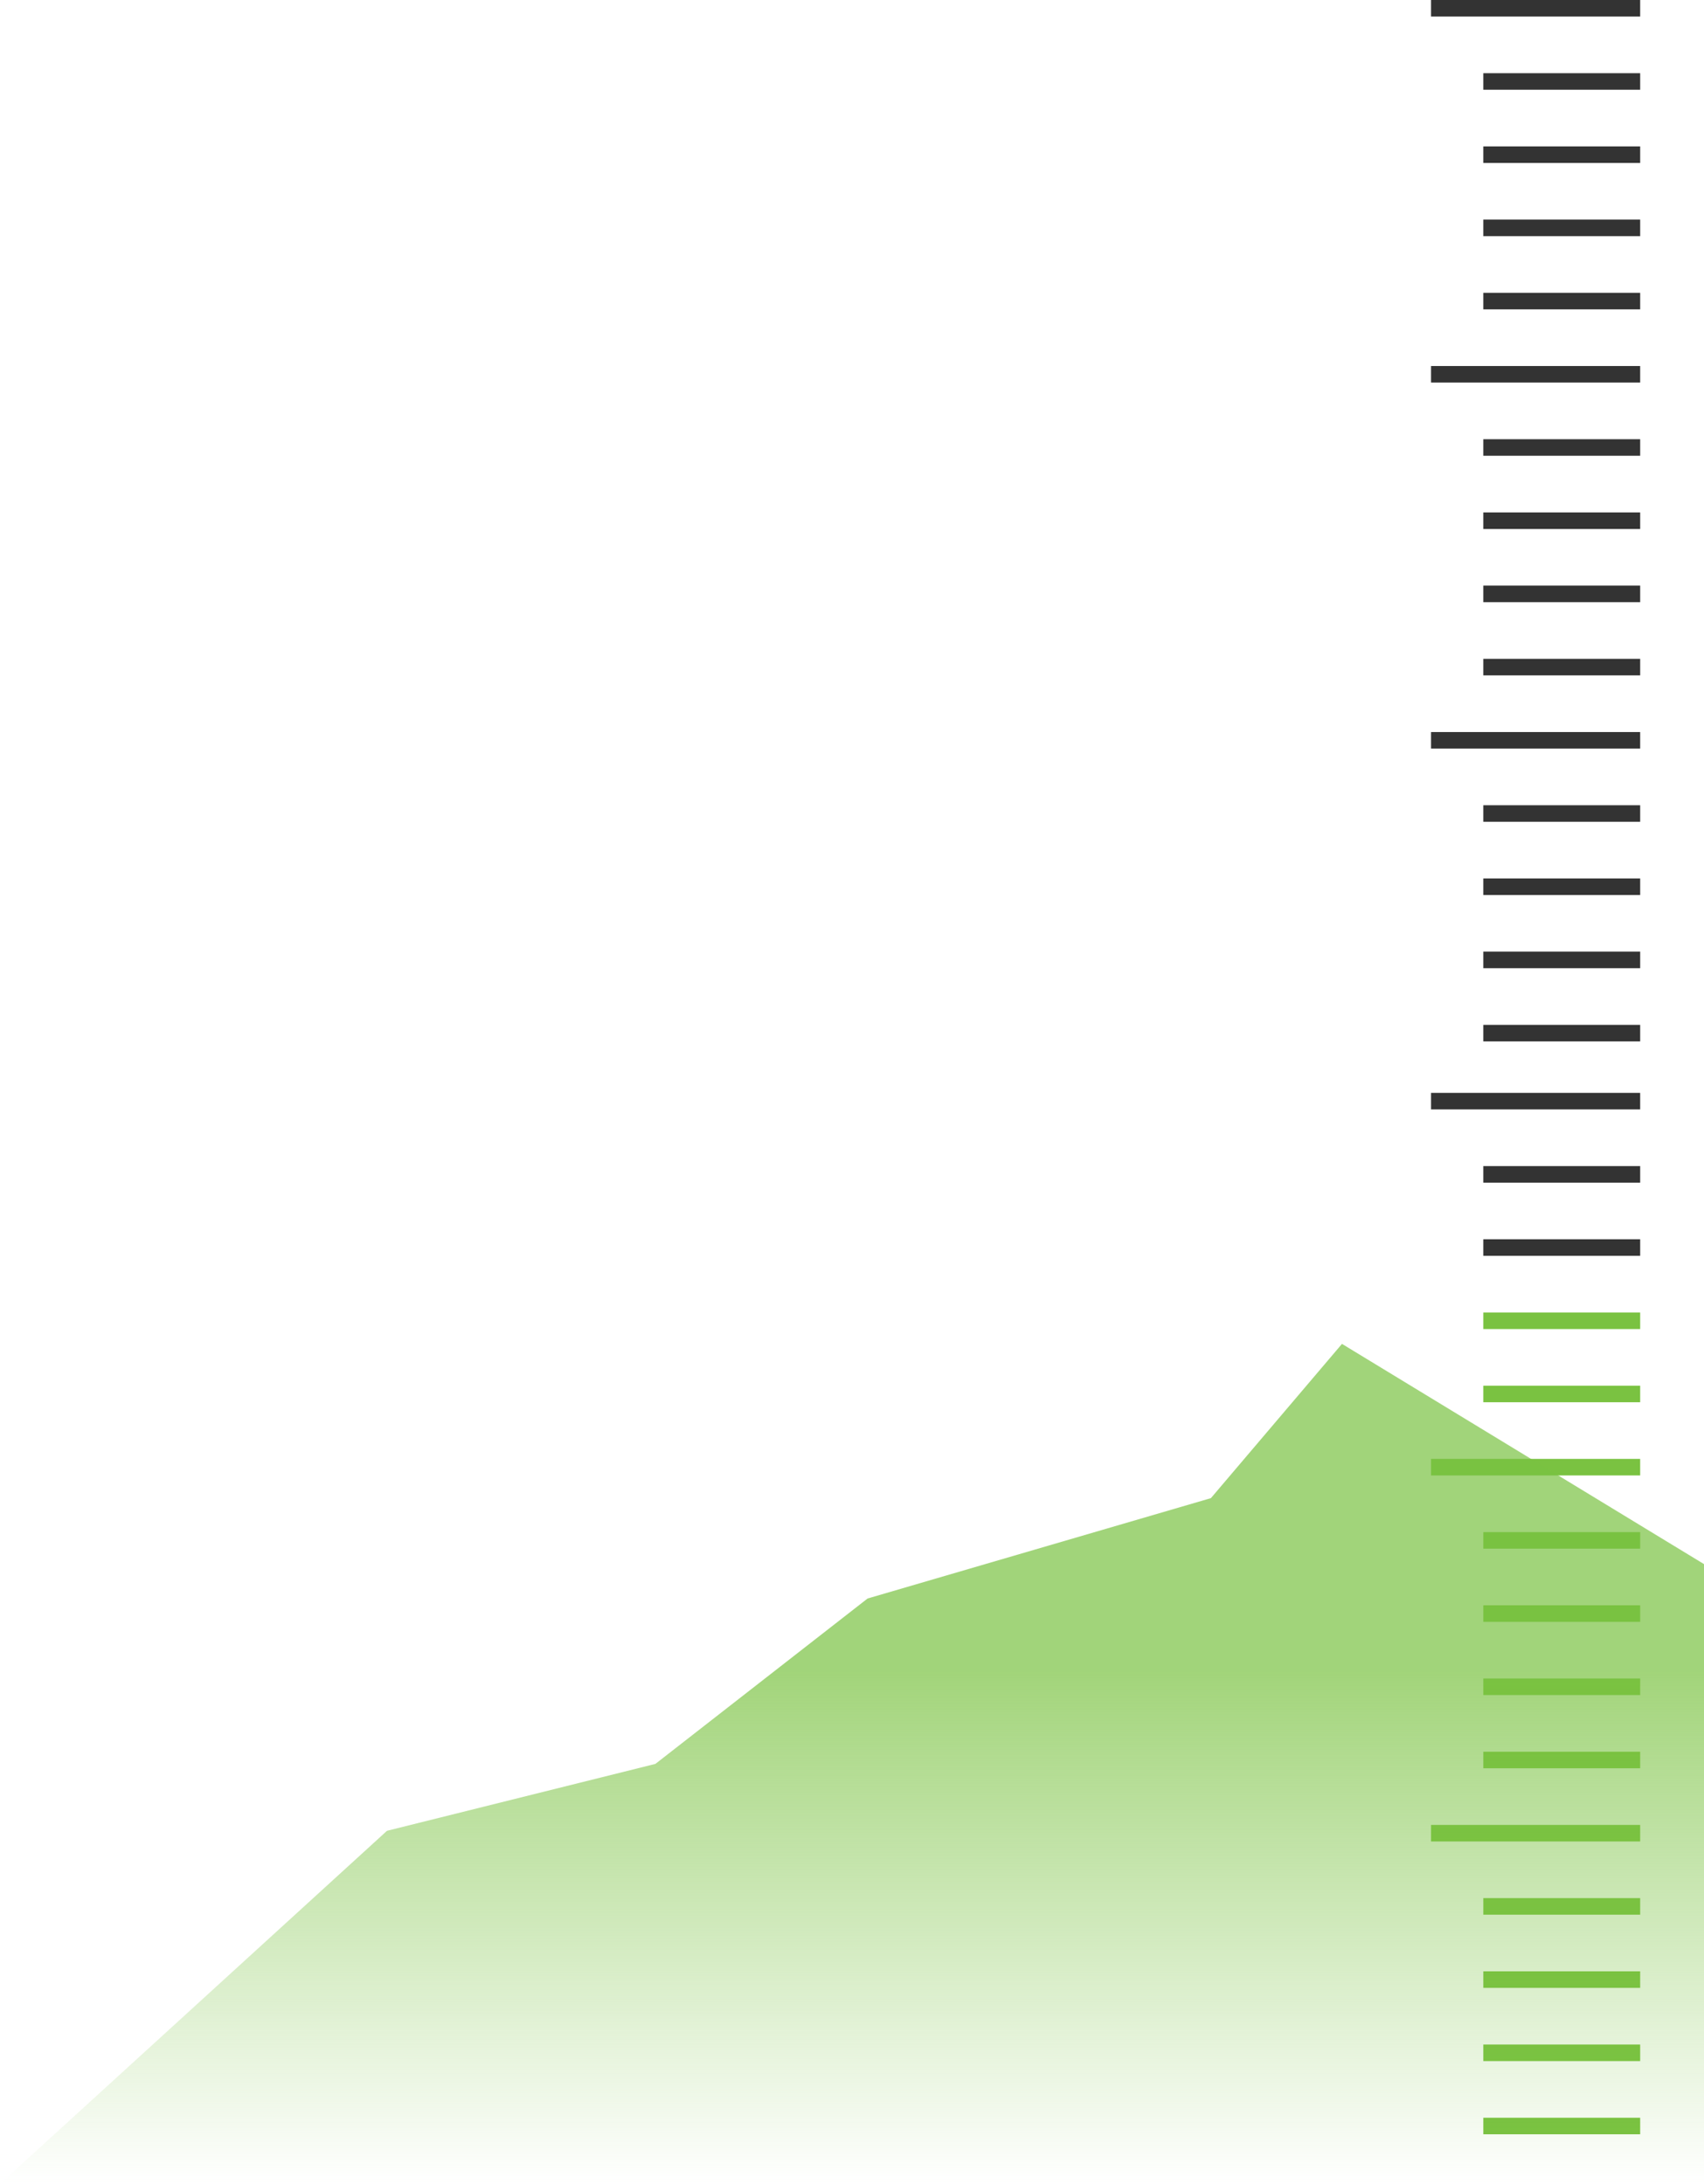 <svg width="206" height="264" viewBox="0 0 206 264" fill="none" xmlns="http://www.w3.org/2000/svg">
<path d="M179.322 257H198.284" stroke="#7AC241" stroke-width="2"/>
<path d="M179.322 248.15H198.284" stroke="#7AC241" stroke-width="2"/>
<path d="M179.322 239.301H198.284" stroke="#7AC241" stroke-width="2"/>
<path d="M179.322 230.452H198.284" stroke="#7AC241" stroke-width="2"/>
<path d="M173 221.603H198.283" stroke="#7AC241" stroke-width="2"/>
<path d="M179.322 212.754H198.284" stroke="#7AC241" stroke-width="2"/>
<path d="M179.322 203.904H198.284" stroke="#7AC241" stroke-width="2"/>
<path d="M179.322 195.055H198.284" stroke="#7AC241" stroke-width="2"/>
<path d="M179.322 186.207H198.284" stroke="#7AC241" stroke-width="2"/>
<path d="M173 177.357H198.283" stroke="#7AC241" stroke-width="2"/>
<path d="M179.322 168.508H198.284" stroke="#7AC241" stroke-width="2"/>
<path d="M179.322 159.659H198.284" stroke="#7AC241" stroke-width="2"/>
<path d="M179.322 150.81H198.284" stroke="#333333" stroke-width="2"/>
<path d="M179.322 141.961H198.284" stroke="#333333" stroke-width="2"/>
<path d="M173 133.111H198.283" stroke="#333333" stroke-width="2"/>
<path d="M179.322 124.889H198.284" stroke="#333333" stroke-width="2"/>
<path d="M179.322 116.039H198.284" stroke="#333333" stroke-width="2"/>
<path d="M179.322 107.19H198.284" stroke="#333333" stroke-width="2"/>
<path d="M179.322 98.341H198.284" stroke="#333333" stroke-width="2"/>
<path d="M173 89.492H198.283" stroke="#333333" stroke-width="2"/>
<path d="M179.322 80.643H198.284" stroke="#333333" stroke-width="2"/>
<path d="M179.322 71.793H198.284" stroke="#333333" stroke-width="2"/>
<path d="M179.322 62.944H198.284" stroke="#333333" stroke-width="2"/>
<path d="M179.322 54.095H198.284" stroke="#333333" stroke-width="2"/>
<path d="M173 45.246H198.283" stroke="#333333" stroke-width="2"/>
<path d="M179.322 36.397H198.284" stroke="#333333" stroke-width="2"/>
<path d="M179.322 27.547H198.284" stroke="#333333" stroke-width="2"/>
<path d="M179.322 18.698H198.284" stroke="#333333" stroke-width="2"/>
<path d="M179.322 9.849L198.284 9.849" stroke="#333333" stroke-width="2"/>
<path d="M173 1L198.283 1" stroke="#333333" stroke-width="2"/>
<path d="M46.784 221.314L0 264H206L206 189.075L162.234 162.453L146.388 181.1L104.886 193.232L79.231 213.227L46.784 221.314Z" fill="url(#paint0_linear_388_405)"/>
<defs>
<linearGradient id="paint0_linear_388_405" x1="103" y1="162.453" x2="103" y2="264" gradientUnits="userSpaceOnUse">
<stop offset="0.391" stop-color="#7AC241" stop-opacity="0.7"/>
<stop offset="1" stop-color="#7AC241" stop-opacity="0"/>
</linearGradient>
</defs>
</svg>
